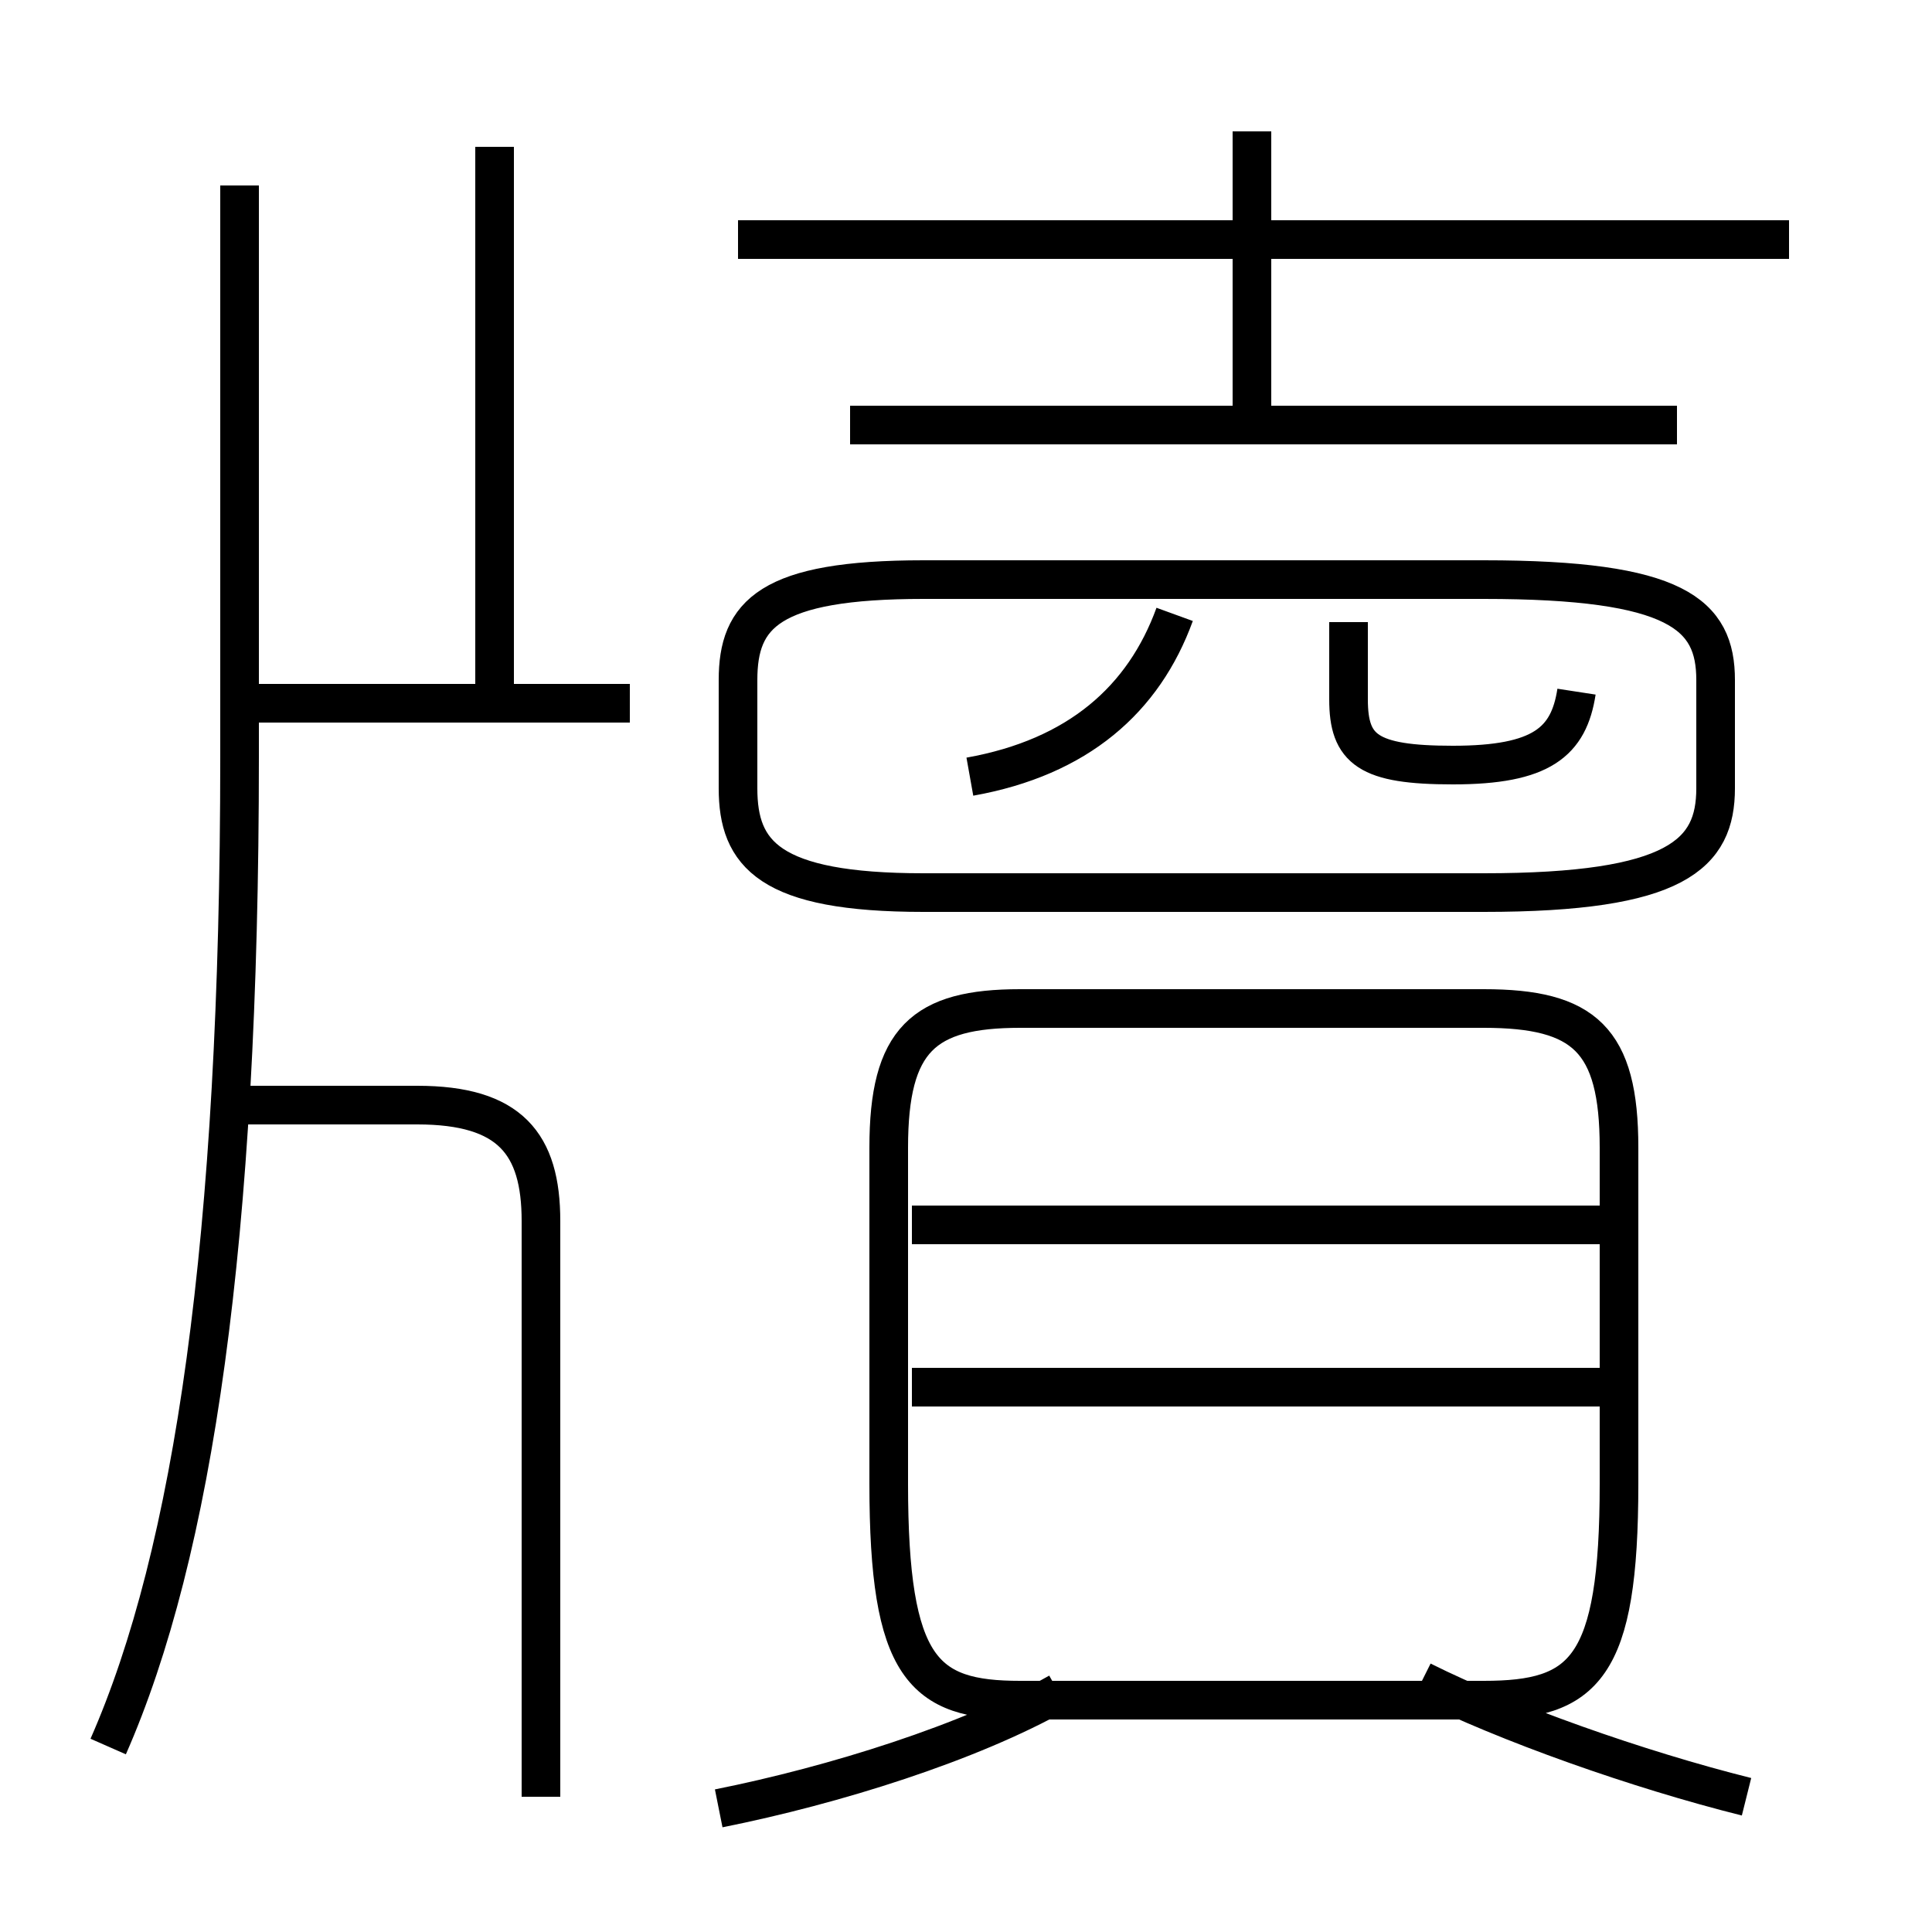 <?xml version='1.0' encoding='utf8'?>
<svg viewBox="0.0 -6.0 50.0 50.0" version="1.1" xmlns="http://www.w3.org/2000/svg">
<rect x="0.0" y="-6.0" width="50.0" height="50.0" fill="#808080" stroke="none"/>
<rect x="-1000" y="-1000" width="2000" height="2000" stroke="white" fill="white"/>
<g style="fill:white;stroke:#000000;  stroke-width:1">
<path d="M 2.8 1.2 C 5.0 -3.8 6.2 -11.9 6.2 -24.4 L 6.2 -39.2 M 18.6 2.8 C 21.6 2.2 25.1 1.1 27.4 -0.2 M 14.0 2.5 L 14.0 -12.4 C 14.0 -14.4 13.2 -15.4 10.8 -15.4 L 5.8 -15.4 M 42.1 -8.1 L 23.6 -8.1 M 45.2 2.5 C 42.4 1.8 39.0 0.6 36.8 -0.5 M 16.3 -25.8 L 5.8 -25.8 M 26.4 0.0 L 38.4 0.0 C 41.0 0.0 41.9 -0.8 41.9 -5.6 L 41.9 -14.3 C 41.9 -17.1 41.0 -17.9 38.4 -17.9 L 26.4 -17.9 C 23.9 -17.9 23.0 -17.1 23.0 -14.3 L 23.0 -5.6 C 23.0 -0.8 23.9 0.0 26.4 0.0 Z M 12.8 -25.9 L 12.8 -40.2 M 41.9 -12.3 L 23.6 -12.3 M 25.1 -23.9 C 27.9 -24.4 29.6 -25.9 30.4 -28.1 M 23.9 -20.9 L 38.4 -20.9 C 43.4 -20.9 44.4 -21.9 44.4 -23.6 L 44.4 -26.4 C 44.4 -28.1 43.4 -29.0 38.4 -29.0 L 23.9 -29.0 C 19.9 -29.0 19.1 -28.1 19.1 -26.4 L 19.1 -23.6 C 19.1 -21.9 19.9 -20.9 23.9 -20.9 Z M 40.8 -26.1 C 40.6 -24.8 39.9 -24.2 37.6 -24.2 C 35.4 -24.2 34.9 -24.6 34.9 -25.9 L 34.9 -27.9 M 43.4 -33.0 L 22.0 -33.0 M 32.4 -33.0 L 32.4 -40.6 M 46.3 -37.8 L 19.1 -37.8" transform="translate(0.0, 38.0)" />
</g>
</svg>